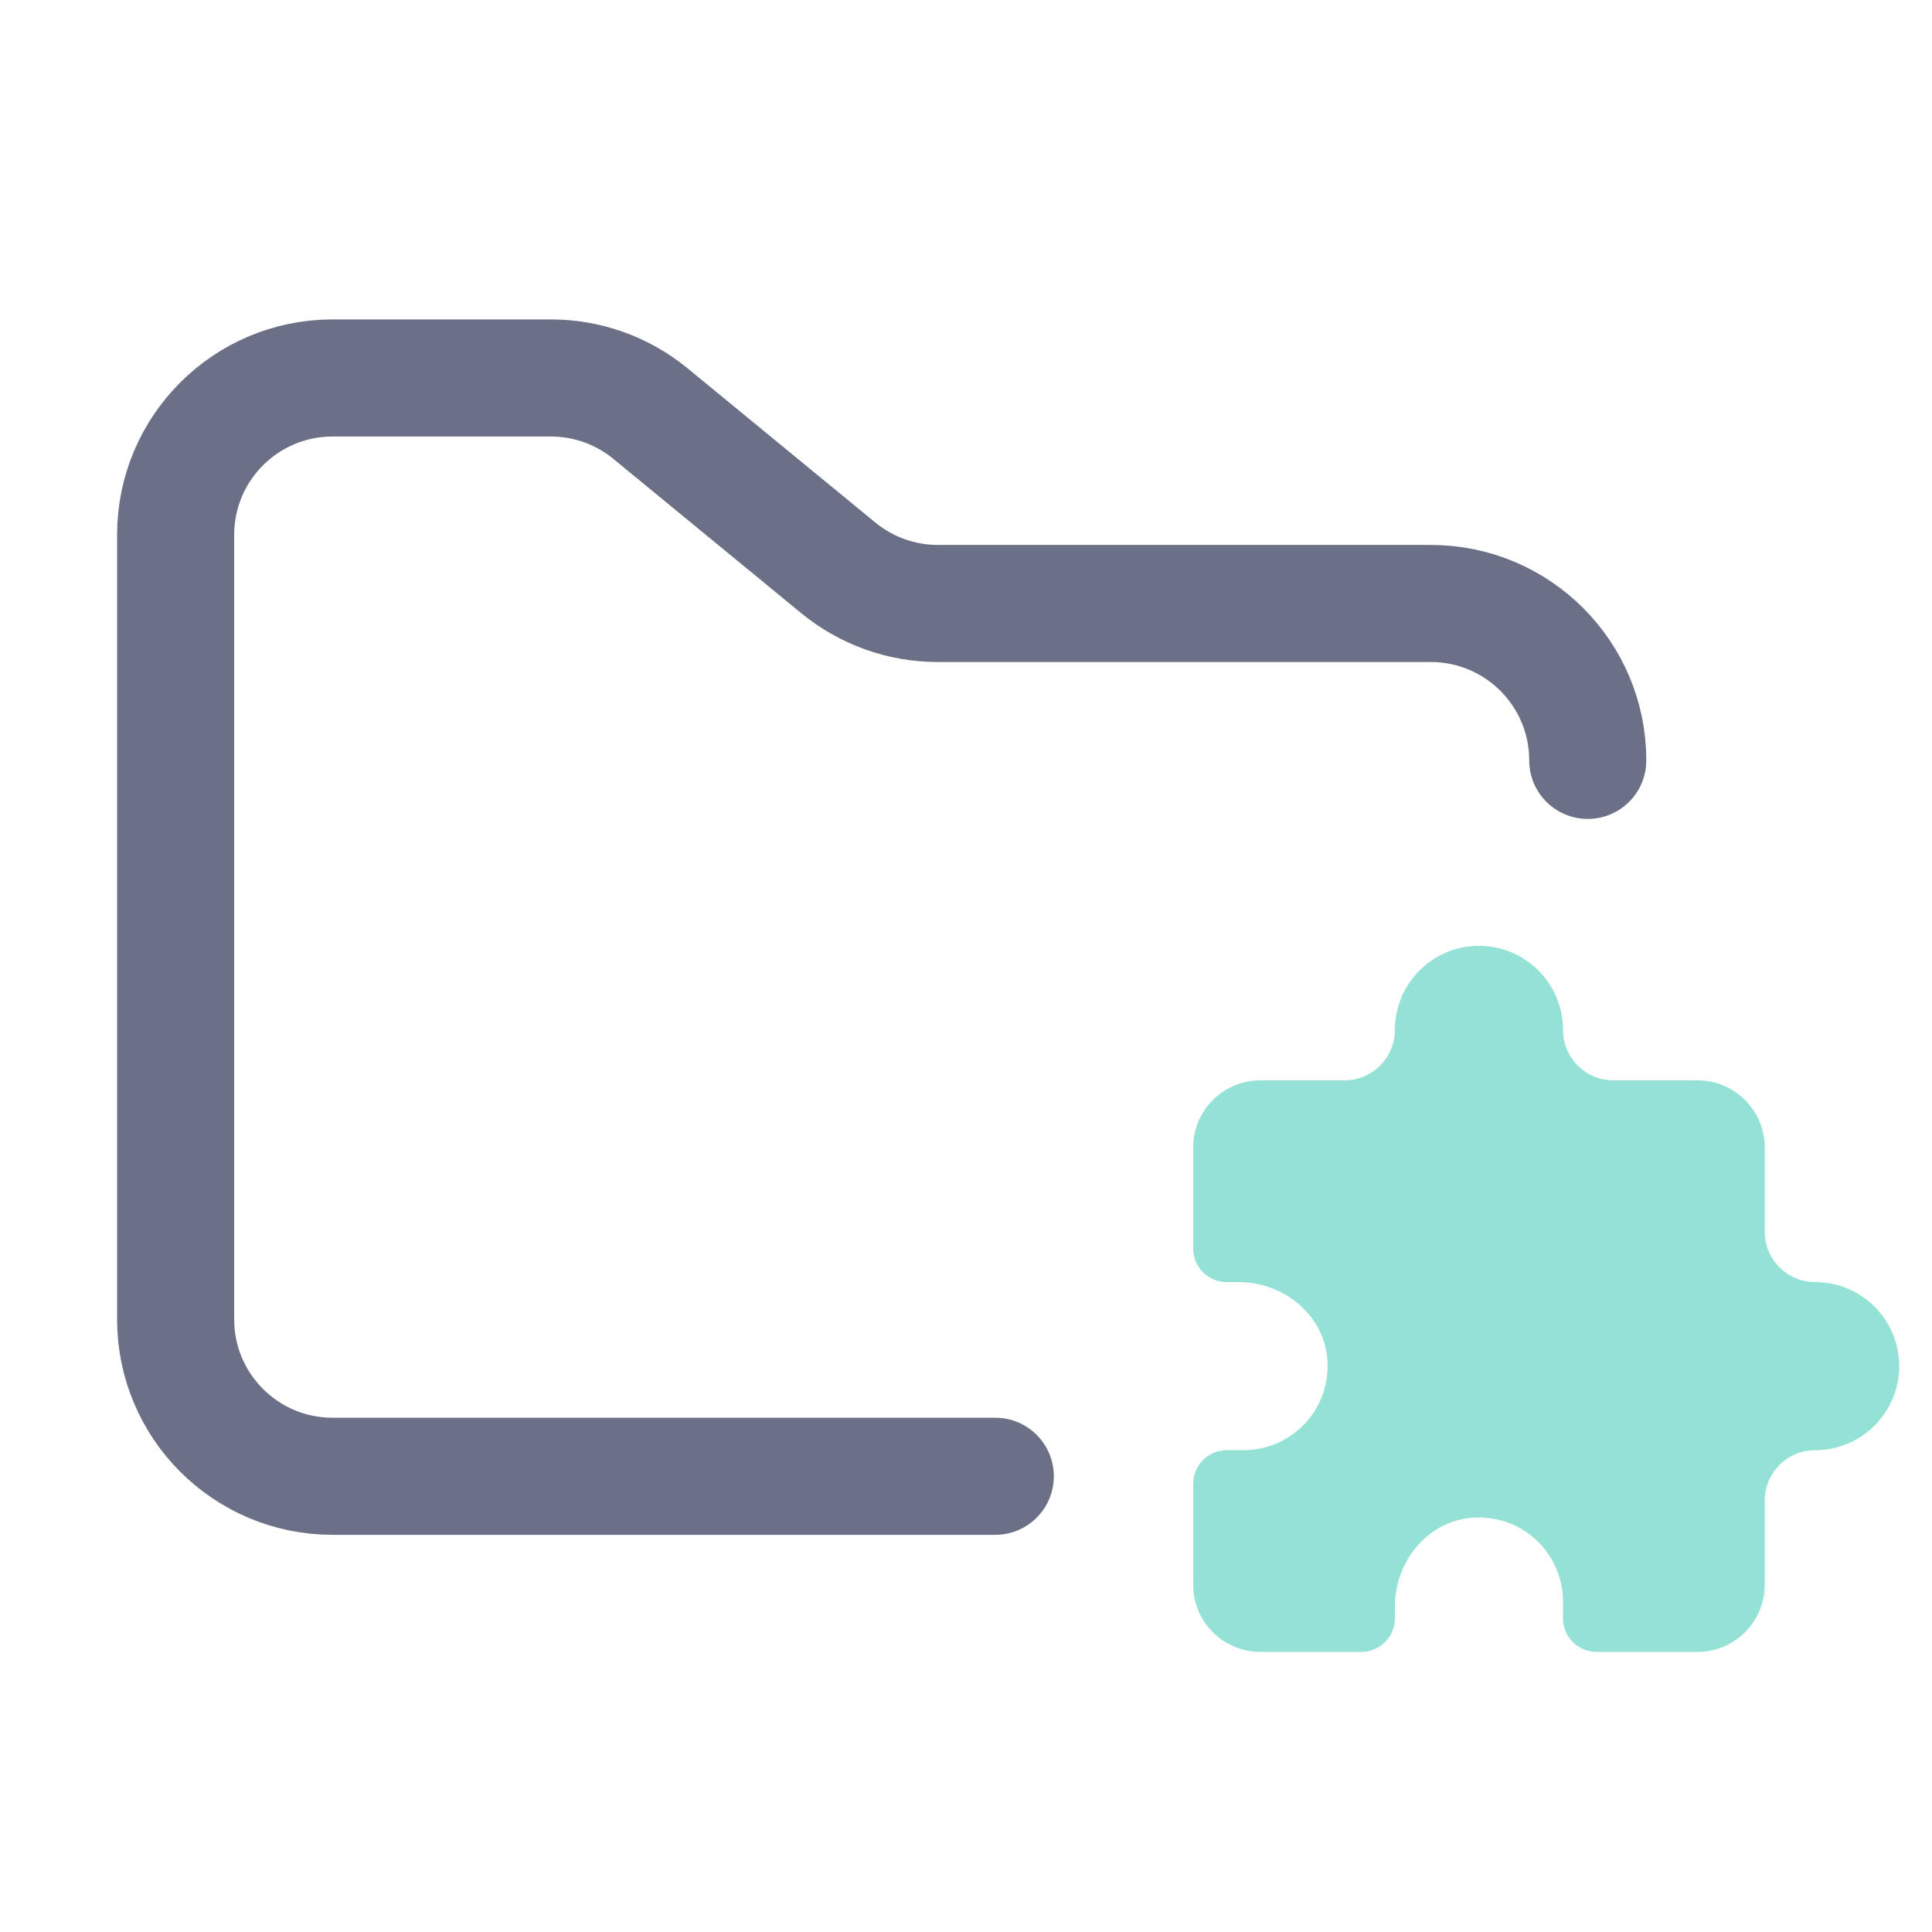 <svg width="33" height="33" viewBox="0 0 33 33" fill="none" xmlns="http://www.w3.org/2000/svg">
<g clip-path="url(#clip0_2_1145)">
<path d="M17 25.216H5.68C4.2 25.216 3 24.016 3 22.536V9.136C3 7.656 4.2 6.456 5.68 6.456H9.41C10.031 6.456 10.632 6.671 11.111 7.065L14.318 9.699C14.798 10.093 15.399 10.308 16.02 10.308H24.44C25.92 10.308 27.12 11.508 27.12 12.988" stroke="#6C7086" stroke-width="2" stroke-linecap="round"/>
<path d="M25.262 16.156C24.468 16.156 23.826 16.799 23.826 17.592C23.826 18.067 23.44 18.453 22.964 18.453H21.529C20.894 18.453 20.38 18.967 20.38 19.602V21.325C20.38 21.642 20.637 21.899 20.954 21.899H21.16C21.911 21.899 22.594 22.439 22.669 23.187C22.755 24.046 22.083 24.77 21.241 24.77H20.954C20.637 24.77 20.38 25.028 20.38 25.345V27.067C20.38 27.702 20.894 28.216 21.529 28.216H23.252C23.568 28.216 23.826 27.959 23.826 27.642V27.436C23.826 26.685 24.366 26.002 25.113 25.927C25.973 25.841 26.697 26.513 26.697 27.355V27.642C26.697 27.959 26.954 28.216 27.271 28.216H28.994C29.629 28.216 30.143 27.702 30.143 27.067V25.632C30.143 25.156 30.529 24.77 31.004 24.77C31.797 24.77 32.44 24.128 32.44 23.334C32.44 22.541 31.797 21.899 31.004 21.899C30.529 21.899 30.143 21.513 30.143 21.037V19.602C30.143 18.967 29.629 18.453 28.994 18.453H27.559C27.083 18.453 26.697 18.067 26.697 17.592C26.697 16.799 26.055 16.156 25.262 16.156Z" fill="#94E2D5"/>
</g>
<defs>
<clipPath id="clip0_2_1145">
<rect width="32.16" height="32.16" fill="white" transform="translate(0.28 0.076)"/>
</clipPath>
</defs>
</svg>
